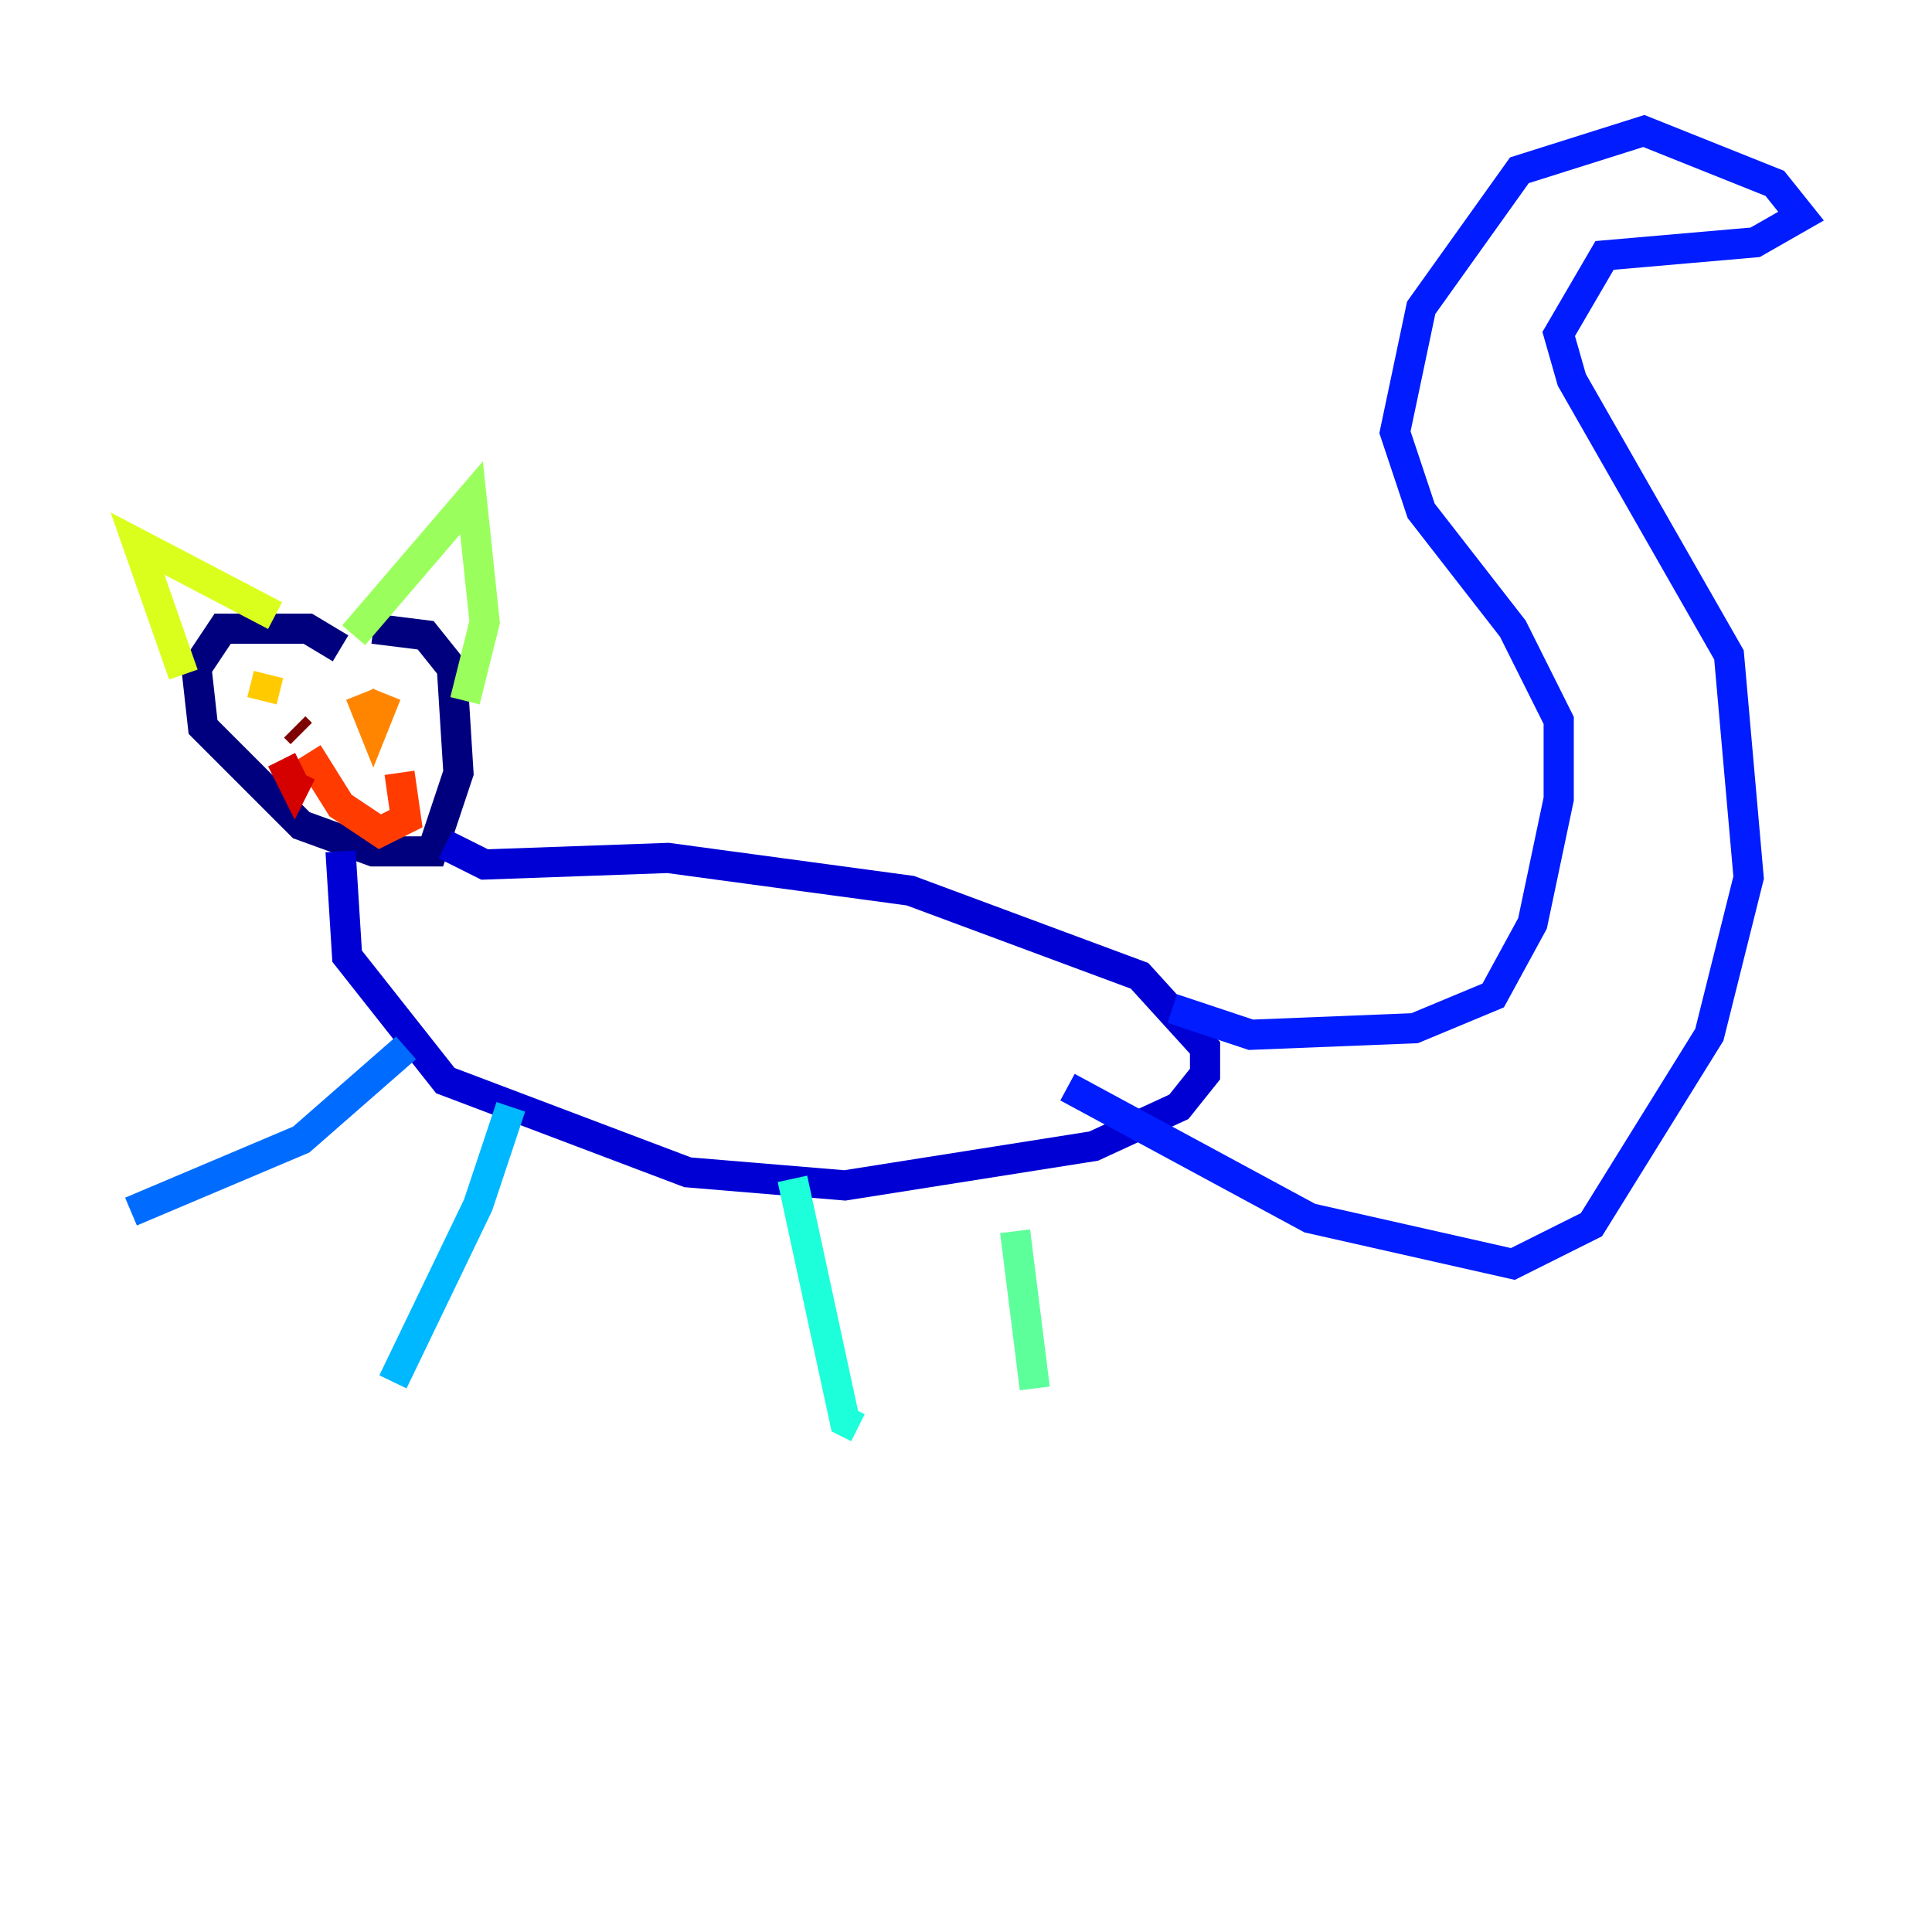 <?xml version="1.0" encoding="utf-8" ?>
<svg baseProfile="tiny" height="128" version="1.2" viewBox="0,0,128,128" width="128" xmlns="http://www.w3.org/2000/svg" xmlns:ev="http://www.w3.org/2001/xml-events" xmlns:xlink="http://www.w3.org/1999/xlink"><defs /><polyline fill="none" points="22.563,42.956 20.393,41.654 14.752,41.654 13.017,44.258 13.451,48.163 19.959,54.671 24.732,56.407 28.637,56.407 30.373,51.2 29.939,44.258 28.203,42.088 24.732,41.654" stroke="#00007f" stroke-width="2" /><polyline fill="none" points="29.505,55.973 32.108,57.275 44.258,56.841 60.312,59.01 75.498,64.651 79.837,69.424 79.837,71.159 78.102,73.329 72.461,75.932 55.973,78.536 45.559,77.668 29.505,71.593 22.997,63.349 22.563,56.407" stroke="#0000d5" stroke-width="2" /><polyline fill="none" points="77.668,66.82 82.875,68.556 93.722,68.122 98.929,65.953 101.532,61.18 103.268,52.936 103.268,47.729 100.231,41.654 94.156,33.844 92.42,28.637 94.156,20.393 100.664,11.281 108.909,8.678 117.586,12.149 119.322,14.319 116.285,16.054 106.305,16.922 103.268,22.129 104.136,25.166 114.549,43.39 115.851,58.142 113.248,68.556 105.437,81.139 100.231,83.742 86.78,80.705 70.725,72.027" stroke="#001cff" stroke-width="2" /><polyline fill="none" points="26.902,69.424 19.959,75.498 8.678,80.271" stroke="#006cff" stroke-width="2" /><polyline fill="none" points="33.844,73.329 31.675,79.837 26.034,91.552" stroke="#00b8ff" stroke-width="2" /><polyline fill="none" points="52.502,78.102 55.973,94.156 56.841,94.59" stroke="#1cffda" stroke-width="2" /><polyline fill="none" points="67.254,81.573 68.556,91.986" stroke="#5cff9a" stroke-width="2" /><polyline fill="none" points="23.43,42.088 31.241,32.976 32.108,41.22 30.807,46.427" stroke="#9aff5c" stroke-width="2" /><polyline fill="none" points="18.224,40.786 9.112,36.014 12.149,44.691" stroke="#daff1c" stroke-width="2" /><polyline fill="none" points="17.79,44.691 17.356,46.427 17.79,44.691" stroke="#ffcb00" stroke-width="2" /><polyline fill="none" points="23.864,45.993 24.732,48.163 25.6,45.993" stroke="#ff8500" stroke-width="2" /><polyline fill="none" points="20.393,49.898 22.563,53.37 25.166,55.105 26.902,54.237 26.468,51.2" stroke="#ff3b00" stroke-width="2" /><polyline fill="none" points="19.959,51.2 19.525,52.068 18.658,50.332" stroke="#d50000" stroke-width="2" /><polyline fill="none" points="19.525,48.163 19.959,48.597" stroke="#7f0000" stroke-width="2" /></svg>